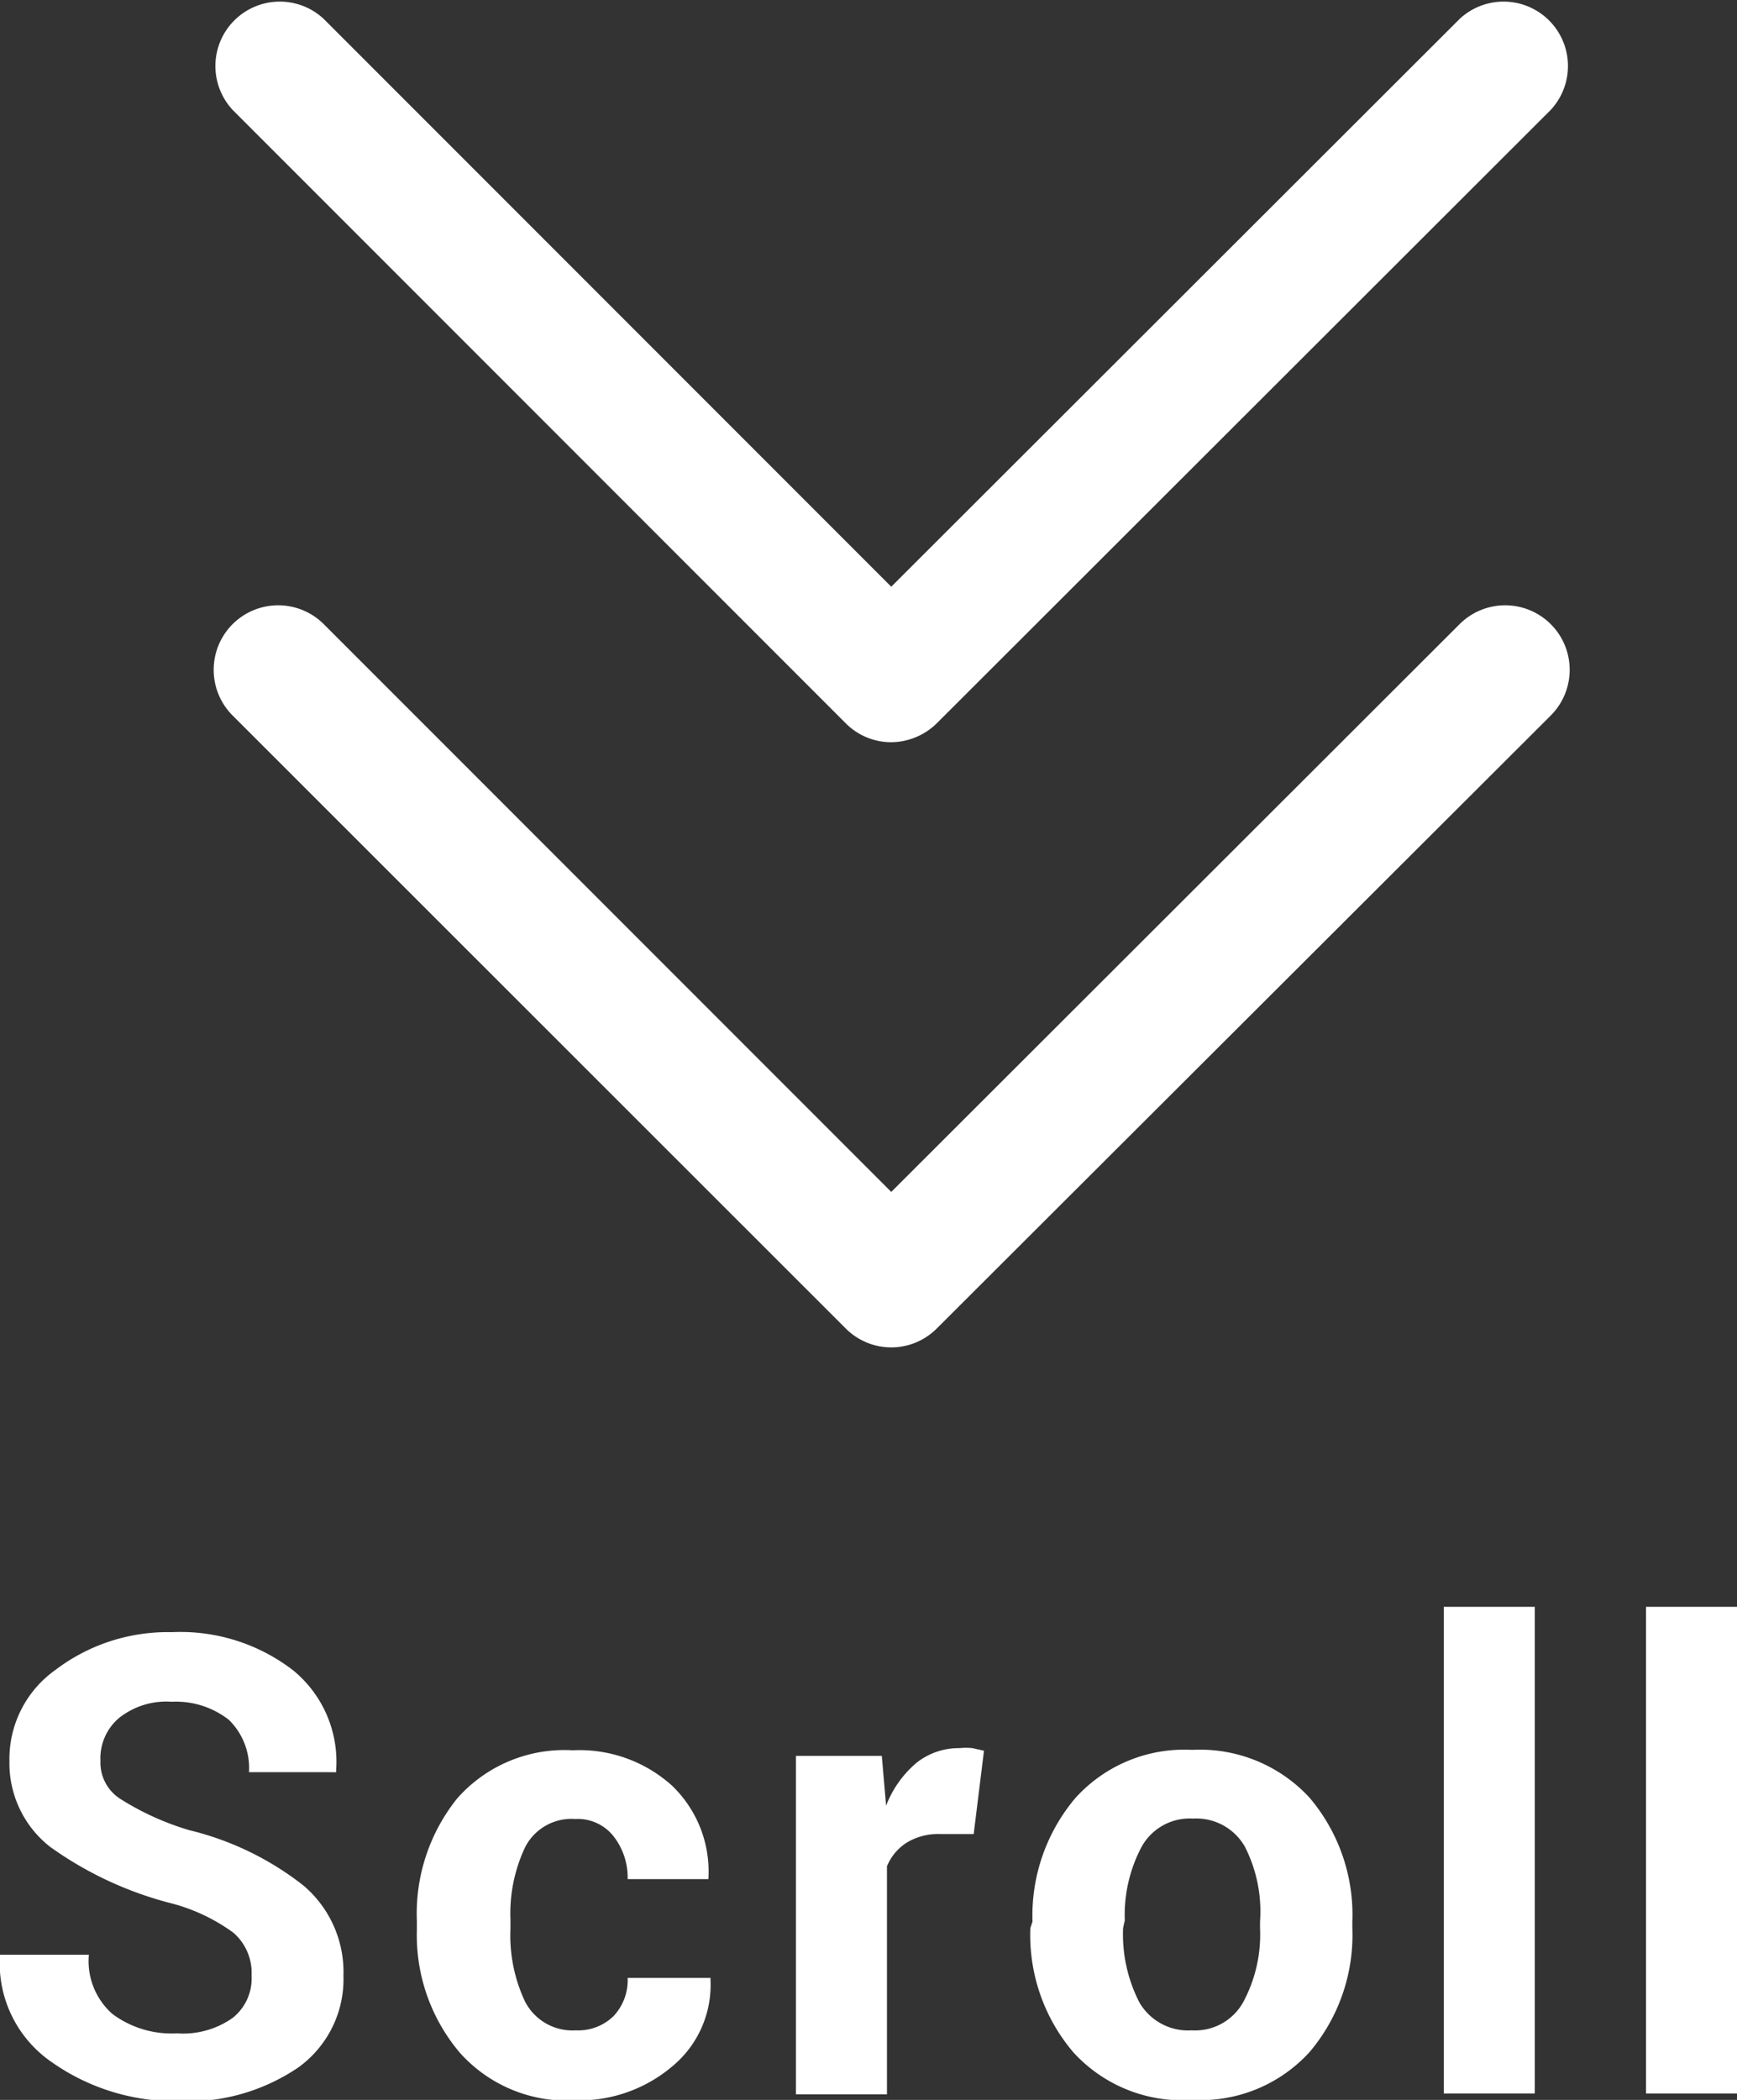 <svg xmlns="http://www.w3.org/2000/svg" viewBox="0 0 40.46 48.89"><rect x="0" y="0" width="40.46" height="48.89" fill="#333333" stroke="none"/><defs><style>.cls-1{fill:#fff;}</style></defs><title>資產 1</title><g id="圖層_2" data-name="圖層 2"><g id="圖層_1-2" data-name="圖層 1"><path class="cls-1" d="M5.86,46a1.24,1.24,0,0,0-.42-1,4.28,4.28,0,0,0-1.5-.7A8.43,8.43,0,0,1,1.17,43a2.47,2.47,0,0,1-.95-2,2.54,2.54,0,0,1,1.07-2.12A4.32,4.32,0,0,1,4,38a4.3,4.3,0,0,1,2.83.89,2.75,2.75,0,0,1,1,2.32v.05H5.8a1.57,1.57,0,0,0-.47-1.22A2,2,0,0,0,4,39.62,1.77,1.77,0,0,0,2.77,40a1.23,1.23,0,0,0-.43,1,1,1,0,0,0,.46.88,6.39,6.39,0,0,0,1.61.73,6.94,6.94,0,0,1,2.66,1.29A2.64,2.64,0,0,1,8,46a2.53,2.53,0,0,1-1.06,2.14,4.6,4.6,0,0,1-2.8.78A5,5,0,0,1,1.19,48,2.79,2.79,0,0,1,0,45.51l0,0H2.07a1.64,1.64,0,0,0,.55,1.38,2.31,2.31,0,0,0,1.5.45,2,2,0,0,0,1.3-.36A1.17,1.17,0,0,0,5.86,46Z"/><path class="cls-1" d="M13.41,47.27a1.18,1.18,0,0,0,.88-.33,1.22,1.22,0,0,0,.33-.89h1.93v.05a2.46,2.46,0,0,1-.88,2,3.35,3.35,0,0,1-2.27.8,3.34,3.34,0,0,1-2.69-1.11,4.23,4.23,0,0,1-1-2.85v-.22a4.28,4.28,0,0,1,.94-2.85,3.33,3.33,0,0,1,2.69-1.12,3.22,3.22,0,0,1,2.31.82,2.77,2.77,0,0,1,.85,2.18v0H14.62a1.56,1.56,0,0,0-.33-1,1.06,1.06,0,0,0-.89-.4,1.21,1.21,0,0,0-1.17.66,3.61,3.61,0,0,0-.34,1.68v.22a3.6,3.6,0,0,0,.34,1.69A1.24,1.24,0,0,0,13.41,47.27Z"/><path class="cls-1" d="M22.68,42.7l-.78,0a1.41,1.41,0,0,0-.78.2,1.19,1.19,0,0,0-.46.55v5.31H18.54V40.88h2l.1,1.16a2.46,2.46,0,0,1,.71-1,1.58,1.58,0,0,1,1-.34,1.42,1.42,0,0,1,.3,0l.27.06Z"/><path class="cls-1" d="M24.05,44.74a4.24,4.24,0,0,1,1-2.88,3.42,3.42,0,0,1,2.72-1.12,3.47,3.47,0,0,1,2.73,1.11,4.21,4.21,0,0,1,1,2.89v.15a4.21,4.21,0,0,1-1,2.89,3.43,3.43,0,0,1-2.72,1.11A3.43,3.43,0,0,1,25,47.78a4.21,4.21,0,0,1-1-2.89Zm2.11.15a3.47,3.47,0,0,0,.38,1.73,1.31,1.31,0,0,0,1.22.65,1.28,1.28,0,0,0,1.2-.66,3.32,3.32,0,0,0,.39-1.72v-.15A3.33,3.33,0,0,0,29,43a1.3,1.3,0,0,0-1.21-.66,1.28,1.28,0,0,0-1.2.66,3.38,3.38,0,0,0-.39,1.71Z"/><path class="cls-1" d="M35.75,48.74H33.63V37.41h2.12Z"/><path class="cls-1" d="M40.46,48.74H38.34V37.41h2.12Z"/><path class="cls-1" d="M20.76,31.37a1.5,1.5,0,0,1-1.06-.44L5.42,16.66a1.5,1.5,0,1,1,2.12-2.13L20.76,27.75,34,14.53a1.5,1.5,0,1,1,2.12,2.13L21.82,30.93A1.5,1.5,0,0,1,20.76,31.37Z"/><path class="cls-1" d="M20.76,17.28a1.49,1.49,0,0,1-1.06-.44L5.42,2.56A1.5,1.5,0,0,1,7.54.44L20.76,13.66,34,.44a1.5,1.5,0,0,1,2.12,2.12L21.82,16.84A1.53,1.53,0,0,1,20.76,17.28Z"/></g></g></svg>